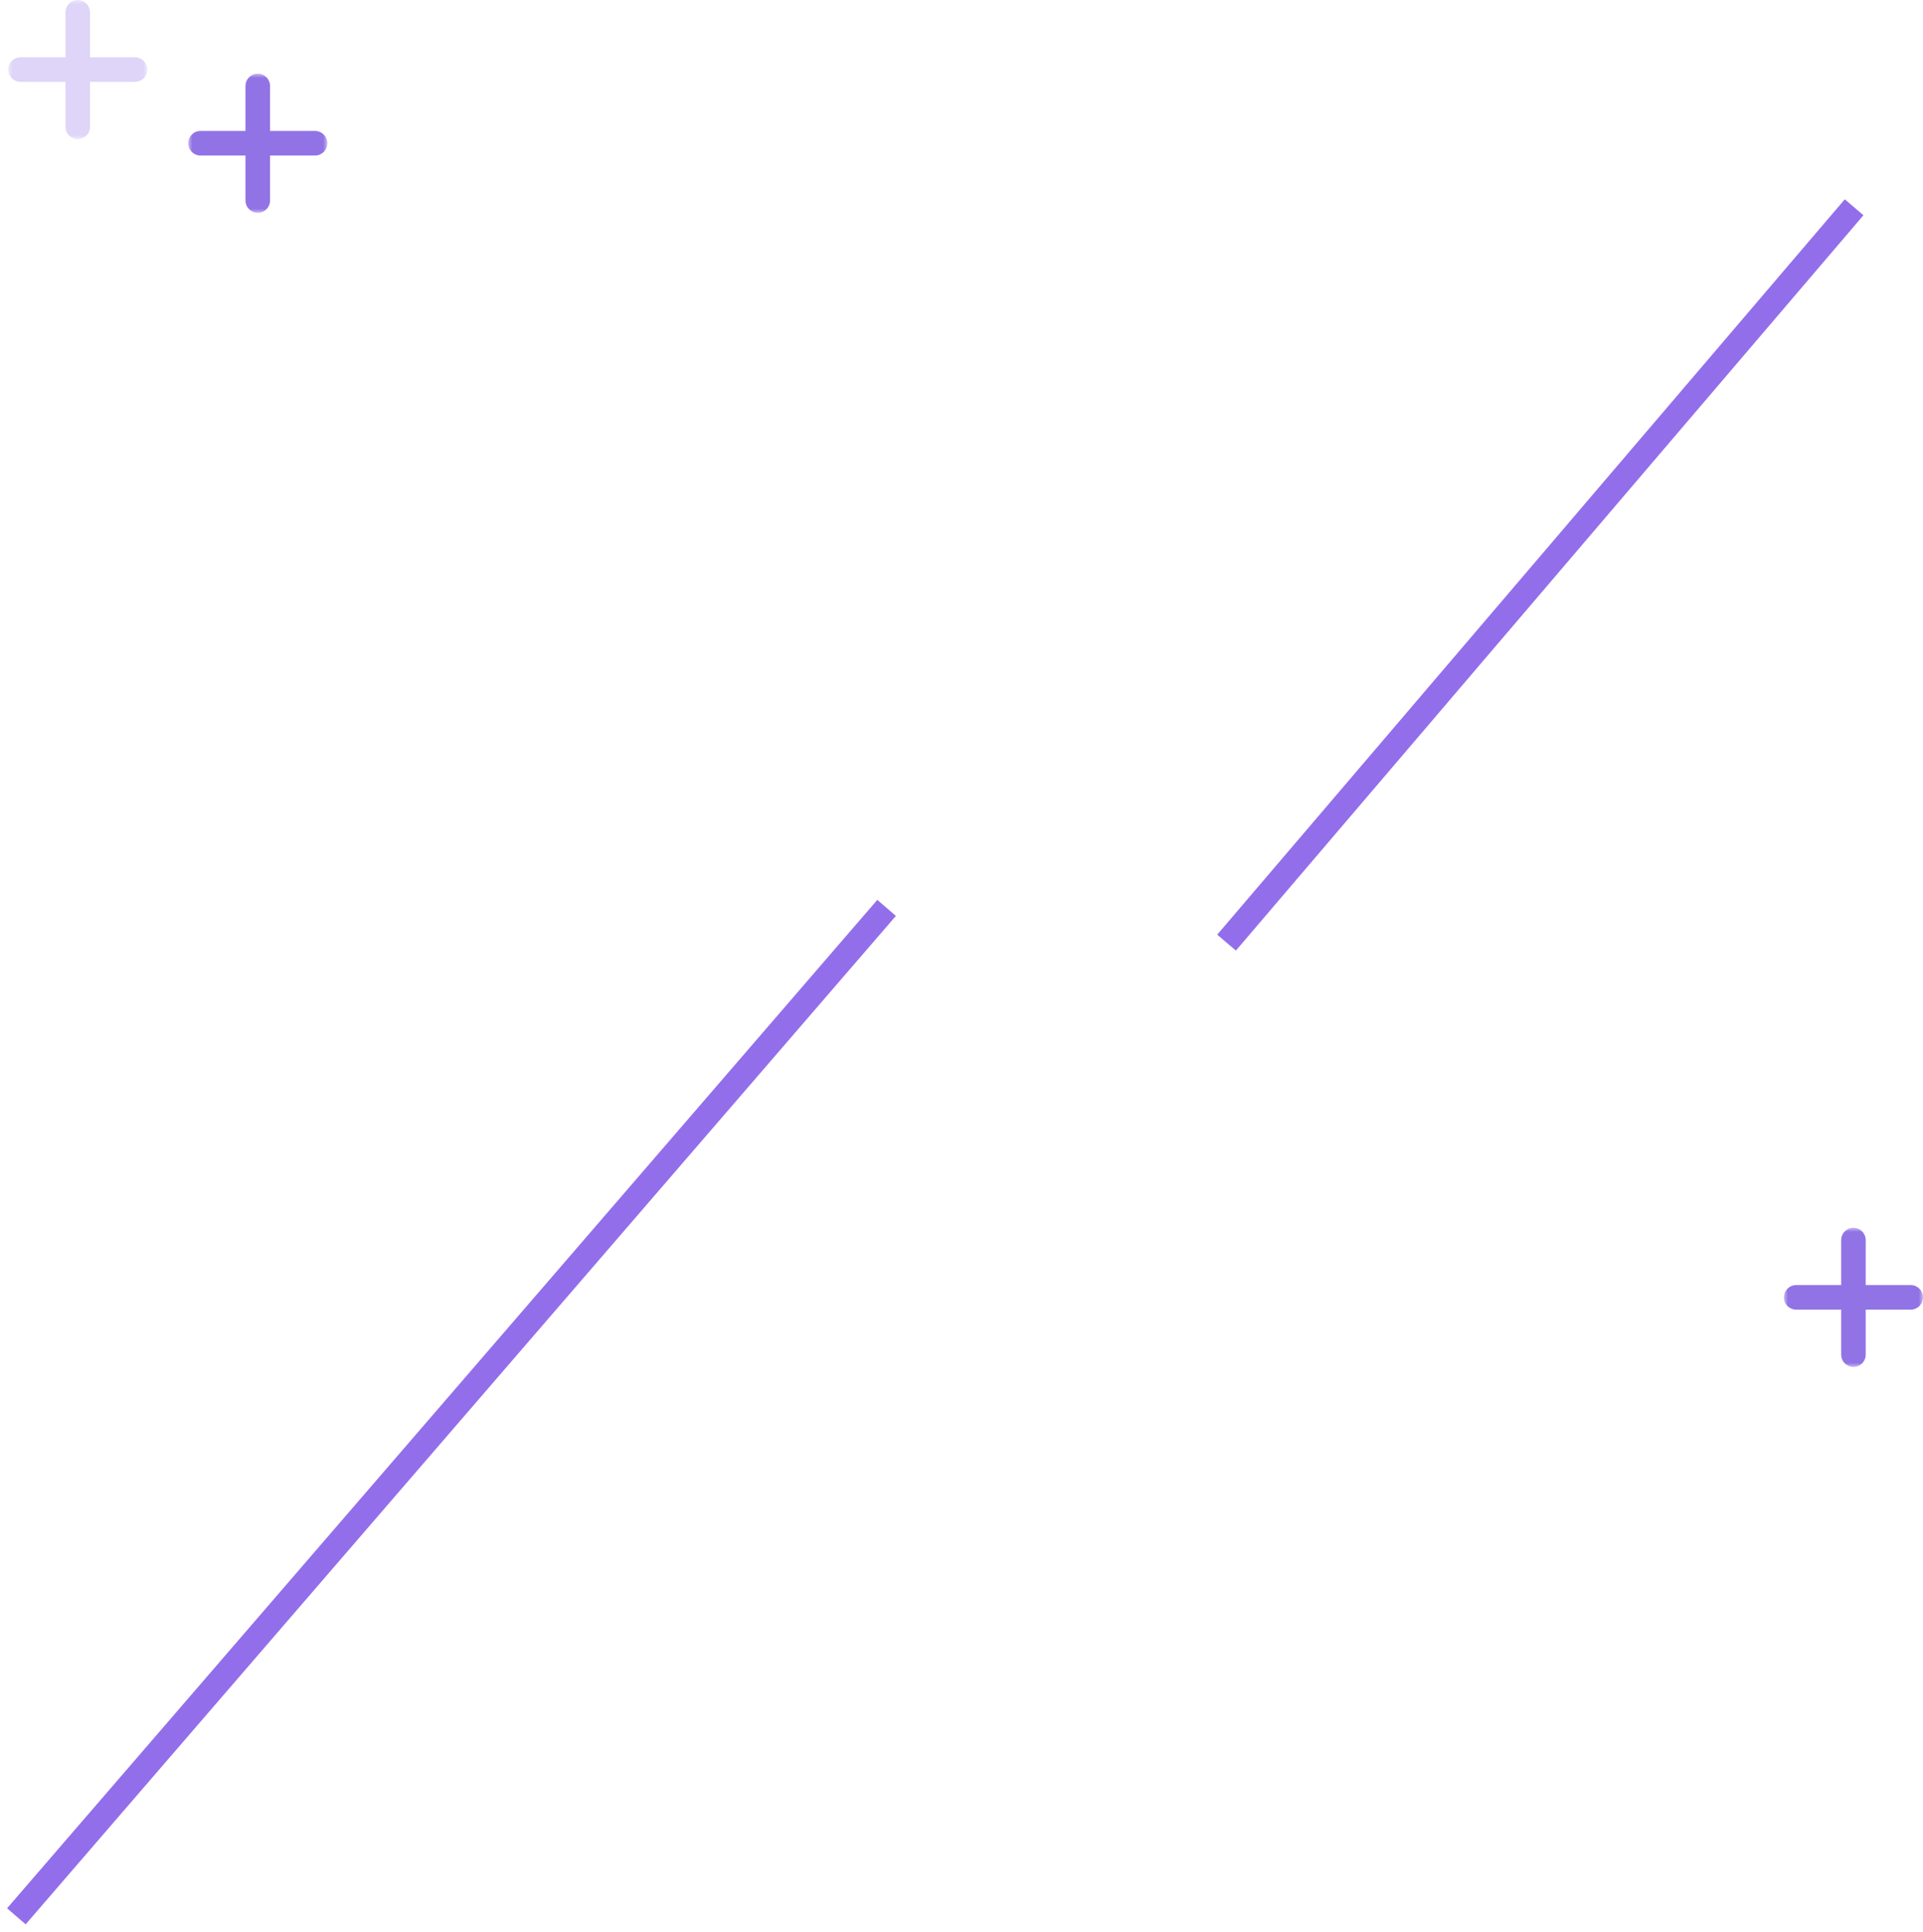 <svg width="235" height="236" viewBox="0 0 235 236" fill="none" xmlns="http://www.w3.org/2000/svg">
<g opacity="0.3">
<mask id="path-1-outside-1_1068_4" maskUnits="userSpaceOnUse" x="1" y="0" width="17" height="17" fill="black">
<rect fill="white" x="1" width="17" height="17"/>
<path fill-rule="evenodd" clip-rule="evenodd" d="M9.5 1C9.224 1 9 1.224 9 1.5V8H2.5C2.224 8 2 8.224 2 8.5C2 8.776 2.224 9 2.5 9H9V15.5C9 15.776 9.224 16 9.5 16C9.776 16 10 15.776 10 15.5V9H16.5C16.776 9 17 8.776 17 8.5C17 8.224 16.776 8 16.5 8H10V1.5C10 1.224 9.776 1 9.5 1Z"/>
</mask>
<path fill-rule="evenodd" clip-rule="evenodd" d="M9.5 1C9.224 1 9 1.224 9 1.5V8H2.5C2.224 8 2 8.224 2 8.5C2 8.776 2.224 9 2.5 9H9V15.5C9 15.776 9.224 16 9.5 16C9.776 16 10 15.776 10 15.5V9H16.5C16.776 9 17 8.776 17 8.5C17 8.224 16.776 8 16.5 8H10V1.5C10 1.224 9.776 1 9.5 1Z" fill="#5C37B7"/>
<path d="M9 8V9H10V8H9ZM9 9H10V8H9V9ZM10 9V8H9V9H10ZM10 8H9V9H10V8ZM10 1.5C10 1.776 9.776 2 9.5 2V0C8.672 0 8 0.672 8 1.5H10ZM10 8V1.5H8V8H10ZM2.5 9H9V7H2.5V9ZM3 8.5C3 8.776 2.776 9 2.5 9V7C1.672 7 1 7.672 1 8.5H3ZM2.5 8C2.776 8 3 8.224 3 8.5H1C1 9.328 1.672 10 2.5 10V8ZM9 8H2.5V10H9V8ZM10 15.5V9H8V15.5H10ZM9.5 15C9.776 15 10 15.224 10 15.5H8C8 16.328 8.672 17 9.5 17V15ZM9 15.5C9 15.224 9.224 15 9.5 15V17C10.328 17 11 16.328 11 15.5H9ZM9 9V15.5H11V9H9ZM16.5 8H10V10H16.5V8ZM16 8.5C16 8.224 16.224 8 16.5 8V10C17.328 10 18 9.328 18 8.5H16ZM16.5 9C16.224 9 16 8.776 16 8.5H18C18 7.672 17.328 7 16.5 7V9ZM10 9H16.5V7H10V9ZM9 1.5V8H11V1.5H9ZM9.5 2C9.224 2 9 1.776 9 1.5H11C11 0.672 10.328 0 9.5 0V2Z" fill="#9173E6" mask="url(#path-1-outside-1_1068_4)"/>
</g>
<mask id="path-3-outside-2_1068_4" maskUnits="userSpaceOnUse" x="23" y="9" width="17" height="17" fill="black">
<rect fill="white" x="23" y="9" width="17" height="17"/>
<path fill-rule="evenodd" clip-rule="evenodd" d="M31.5 10C31.224 10 31 10.224 31 10.5V17H24.5C24.224 17 24 17.224 24 17.5C24 17.776 24.224 18 24.5 18H31V24.5C31 24.776 31.224 25 31.5 25C31.776 25 32 24.776 32 24.5V18H38.5C38.776 18 39 17.776 39 17.5C39 17.224 38.776 17 38.5 17H32V10.5C32 10.224 31.776 10 31.5 10Z"/>
</mask>
<path fill-rule="evenodd" clip-rule="evenodd" d="M31.5 10C31.224 10 31 10.224 31 10.5V17H24.5C24.224 17 24 17.224 24 17.5C24 17.776 24.224 18 24.5 18H31V24.5C31 24.776 31.224 25 31.5 25C31.776 25 32 24.776 32 24.5V18H38.5C38.776 18 39 17.776 39 17.5C39 17.224 38.776 17 38.5 17H32V10.5C32 10.224 31.776 10 31.5 10Z" fill="#5C37B7"/>
<path d="M31 17V18H32V17H31ZM31 18H32V17H31V18ZM32 18V17H31V18H32ZM32 17H31V18H32V17ZM32 10.5C32 10.776 31.776 11 31.5 11V9C30.672 9 30 9.672 30 10.5H32ZM32 17V10.5H30V17H32ZM24.5 18H31V16H24.5V18ZM25 17.5C25 17.776 24.776 18 24.5 18V16C23.672 16 23 16.672 23 17.5H25ZM24.5 17C24.776 17 25 17.224 25 17.5H23C23 18.328 23.672 19 24.5 19V17ZM31 17H24.5V19H31V17ZM32 24.5V18H30V24.5H32ZM31.5 24C31.776 24 32 24.224 32 24.5H30C30 25.328 30.672 26 31.5 26V24ZM31 24.5C31 24.224 31.224 24 31.5 24V26C32.328 26 33 25.328 33 24.5H31ZM31 18V24.5H33V18H31ZM38.5 17H32V19H38.5V17ZM38 17.5C38 17.224 38.224 17 38.5 17V19C39.328 19 40 18.328 40 17.5H38ZM38.5 18C38.224 18 38 17.776 38 17.5H40C40 16.672 39.328 16 38.5 16V18ZM32 18H38.5V16H32V18ZM31 10.5V17H33V10.5H31ZM31.5 11C31.224 11 31 10.776 31 10.5H33C33 9.672 32.328 9 31.5 9V11Z" fill="#9173E6" mask="url(#path-3-outside-2_1068_4)"/>
<path d="M2 234.117L108.346 110.918" stroke="#936EEA" stroke-width="3"/>
<path d="M149.891 115.16L226.582 25.322" stroke="#936EEA" stroke-width="3"/>
<mask id="path-7-outside-3_1068_4" maskUnits="userSpaceOnUse" x="218" y="150" width="17" height="17" fill="black">
<rect fill="white" x="218" y="150" width="17" height="17"/>
<path fill-rule="evenodd" clip-rule="evenodd" d="M226.5 151C226.224 151 226 151.224 226 151.5V158H219.5C219.224 158 219 158.224 219 158.5C219 158.776 219.224 159 219.5 159H226V165.5C226 165.776 226.224 166 226.5 166C226.776 166 227 165.776 227 165.5V159H233.5C233.776 159 234 158.776 234 158.5C234 158.224 233.776 158 233.5 158H227V151.5C227 151.224 226.776 151 226.5 151Z"/>
</mask>
<path fill-rule="evenodd" clip-rule="evenodd" d="M226.5 151C226.224 151 226 151.224 226 151.5V158H219.5C219.224 158 219 158.224 219 158.5C219 158.776 219.224 159 219.5 159H226V165.5C226 165.776 226.224 166 226.5 166C226.776 166 227 165.776 227 165.5V159H233.5C233.776 159 234 158.776 234 158.5C234 158.224 233.776 158 233.5 158H227V151.5C227 151.224 226.776 151 226.5 151Z" fill="#5C37B7"/>
<path d="M226 158V159H227V158H226ZM226 159H227V158H226V159ZM227 159V158H226V159H227ZM227 158H226V159H227V158ZM227 151.5C227 151.776 226.776 152 226.5 152V150C225.672 150 225 150.672 225 151.5H227ZM227 158V151.5H225V158H227ZM219.5 159H226V157H219.5V159ZM220 158.5C220 158.776 219.776 159 219.5 159V157C218.672 157 218 157.672 218 158.5H220ZM219.5 158C219.776 158 220 158.224 220 158.5H218C218 159.328 218.672 160 219.5 160V158ZM226 158H219.5V160H226V158ZM227 165.5V159H225V165.5H227ZM226.5 165C226.776 165 227 165.224 227 165.5H225C225 166.328 225.672 167 226.5 167V165ZM226 165.5C226 165.224 226.224 165 226.5 165V167C227.328 167 228 166.328 228 165.5H226ZM226 159V165.5H228V159H226ZM233.5 158H227V160H233.5V158ZM233 158.5C233 158.224 233.224 158 233.5 158V160C234.328 160 235 159.328 235 158.5H233ZM233.5 159C233.224 159 233 158.776 233 158.5H235C235 157.672 234.328 157 233.5 157V159ZM227 159H233.5V157H227V159ZM226 151.5V158H228V151.5H226ZM226.5 152C226.224 152 226 151.776 226 151.5H228C228 150.672 227.328 150 226.5 150V152Z" fill="#9173E6" mask="url(#path-7-outside-3_1068_4)"/>
</svg>
